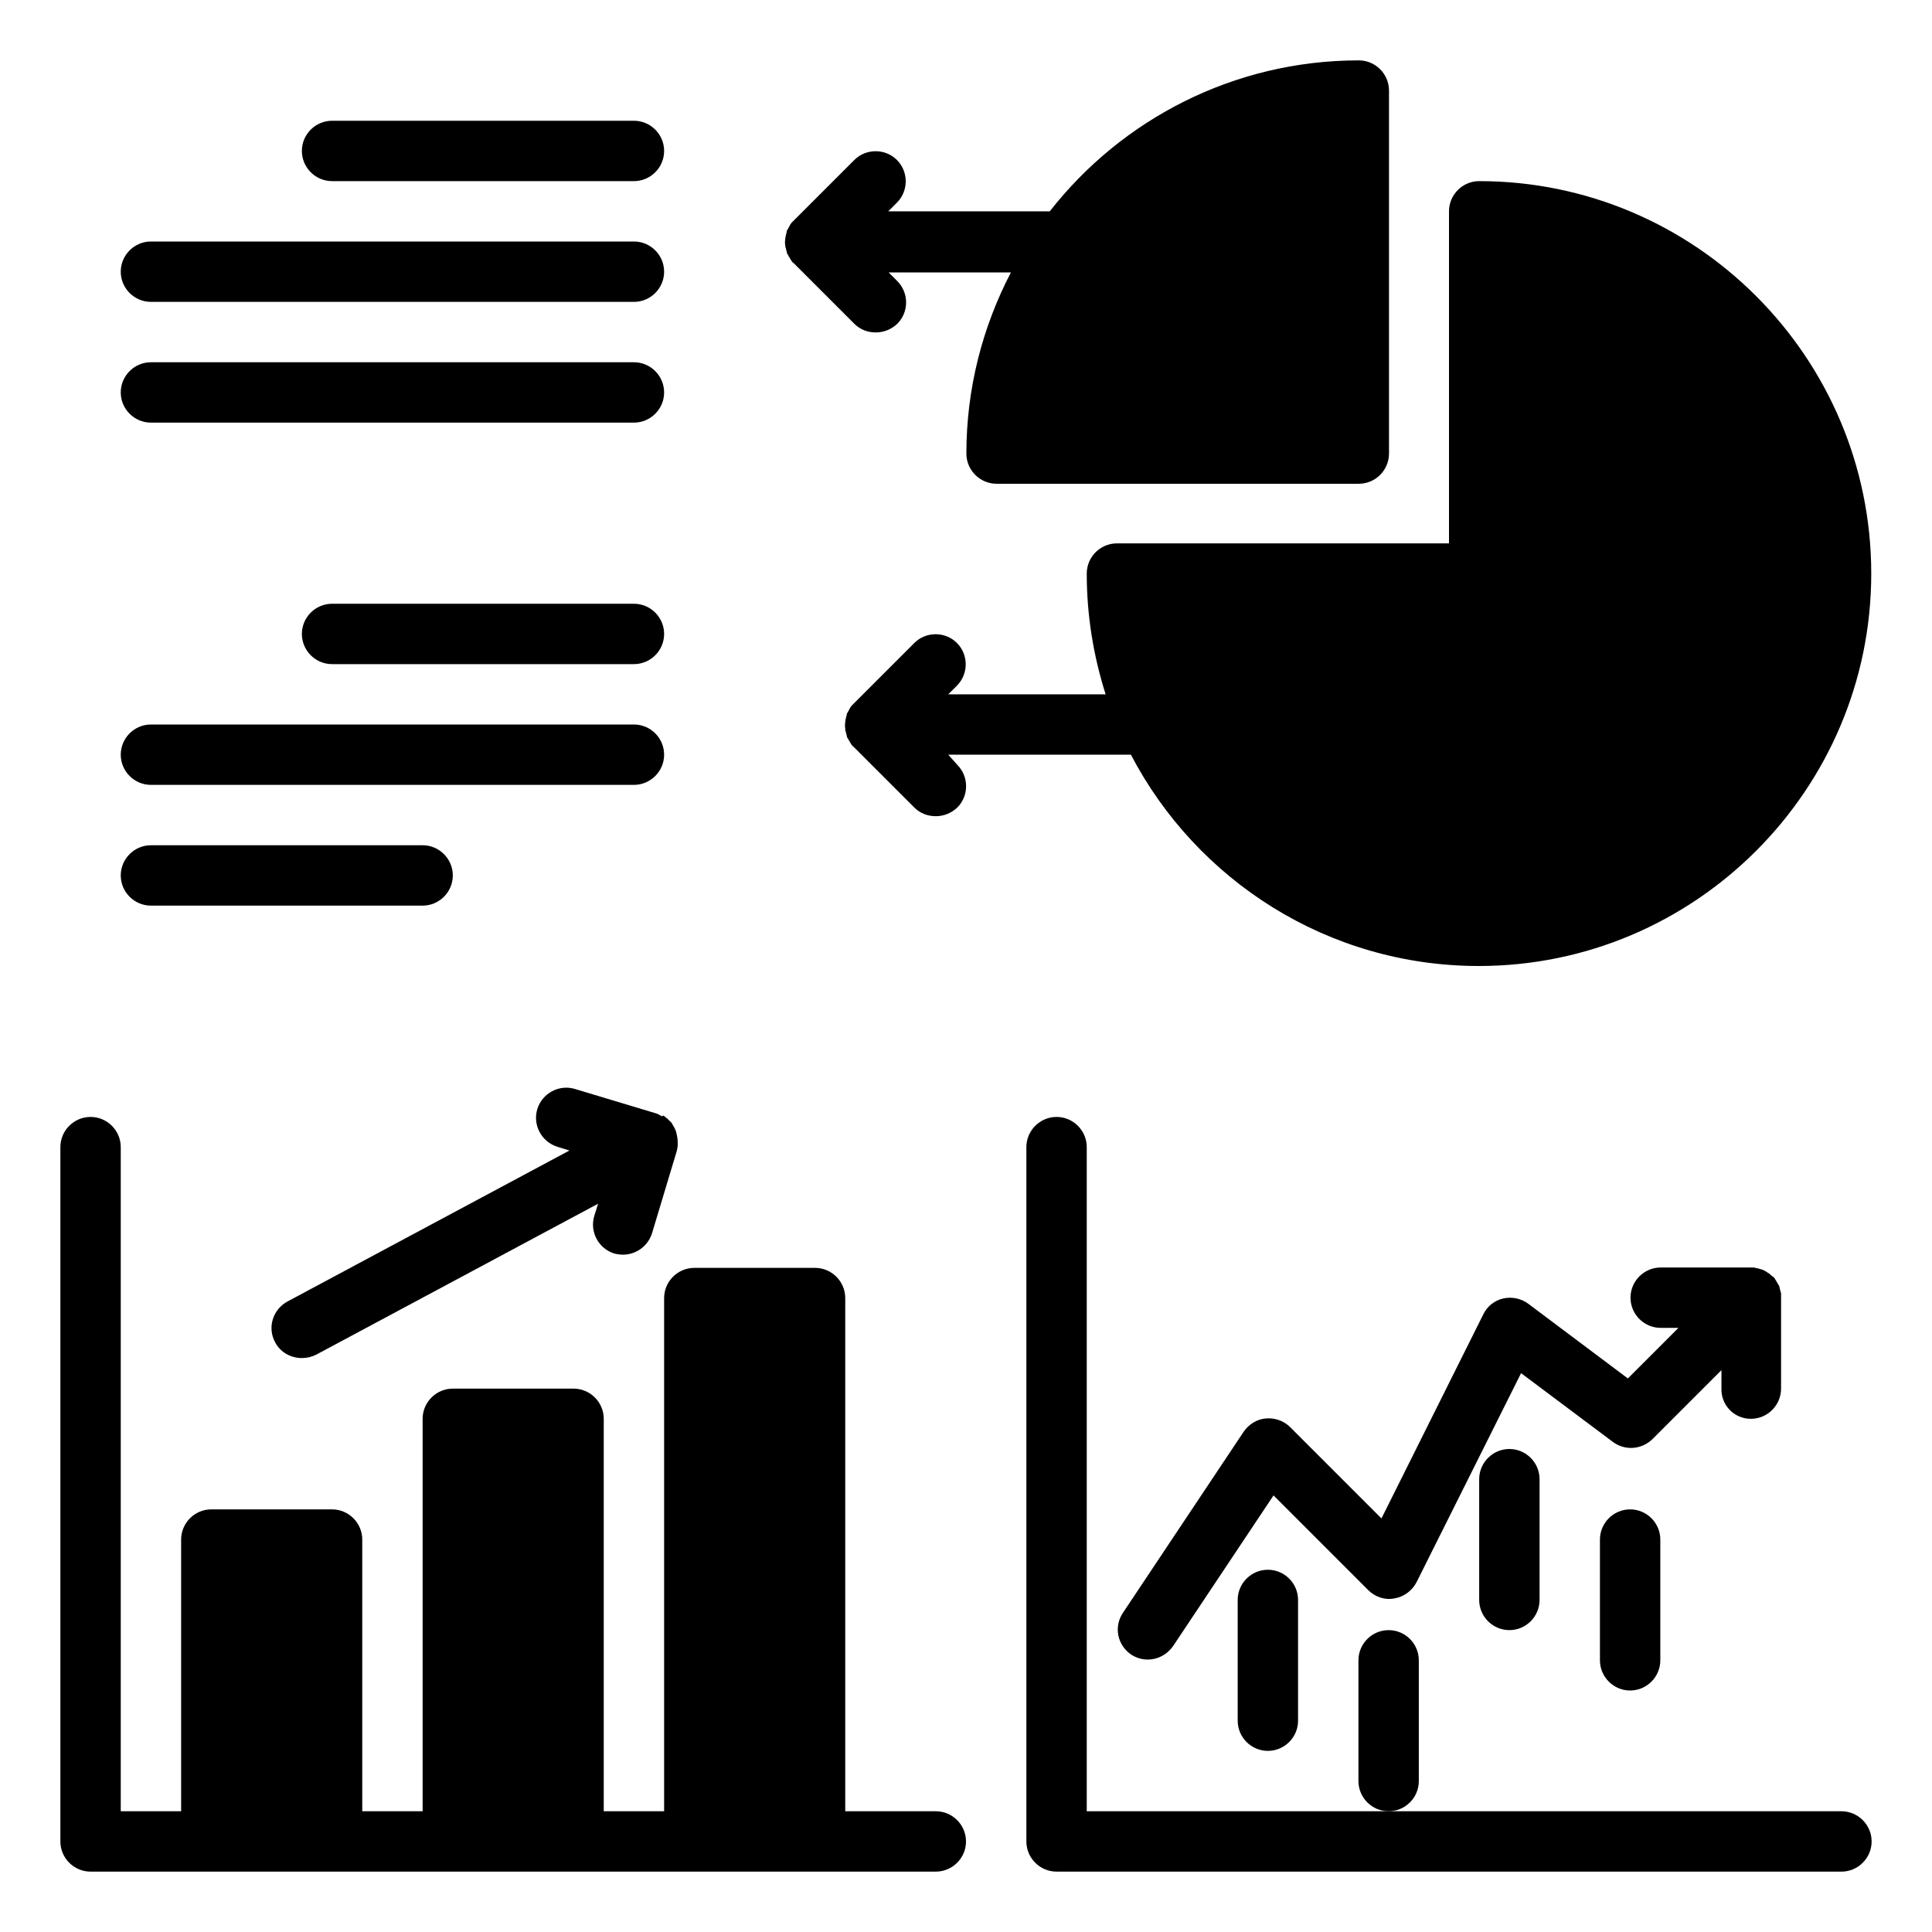 <?xml version="1.0" encoding="UTF-8" standalone="no"?> <svg width="512" height="512" viewBox="0 0 512 512" fill="none" xmlns="http://www.w3.org/2000/svg">
<path d="M175.4 295.8C175.2 295.7 175 295.6 174.8 295.5C174.8 295.5 174.7 295.5 174.7 295.4C174.5 295.3 174.2 295.2 174 295.1L152.4 288.6C148.2 287.3 143.7 289.7 142.4 293.9C141.1 298.1 143.5 302.6 147.7 303.9L150.9 304.9L76.2 344.9C72.3 347 70.8 351.8 72.9 355.7C74.3 358.4 77.1 359.9 80 359.9C81.3 359.9 82.6 359.6 83.8 359L158.5 319L157.5 322.2C156.2 326.4 158.6 330.9 162.8 332.2C163.6 332.4 164.4 332.5 165.1 332.5C168.5 332.5 171.7 330.3 172.8 326.8L179.3 305.2C179.4 304.9 179.4 304.7 179.5 304.4V304.3C179.5 304.1 179.6 303.8 179.6 303.6V303.5C179.6 303.3 179.6 303 179.6 302.8C179.6 302 179.5 301.3 179.3 300.5V300.4C179.2 300.2 179.2 300 179.1 299.7C179 299.5 178.9 299.2 178.8 299C178.7 298.8 178.5 298.5 178.4 298.3C178.3 298.1 178.2 298 178.1 297.8C178.1 297.7 178 297.7 178 297.6C177.9 297.4 177.7 297.3 177.5 297.1C177.5 297.1 177.5 297 177.4 297C177.2 296.8 177.1 296.7 176.9 296.5C176.9 296.5 176.9 296.5 176.8 296.4C176.6 296.3 176.4 296.1 176.3 296C176.3 296 176.2 296 176.2 295.9C176 295.8 175.9 295.7 175.7 295.6C175.5 295.9 175.5 295.9 175.4 295.8Z" fill="#000"/>
<path d="M88 48H168C172.4 48 176 44.4 176 40C176 35.6 172.4 32 168 32H88C83.6 32 80 35.6 80 40C80 44.4 83.6 48 88 48Z" fill="fff"/>
<path d="M40 80H168C172.4 80 176 76.4 176 72C176 67.6 172.4 64 168 64H40C35.6 64 32 67.6 32 72C32 76.4 35.6 80 40 80Z" fill="#000"/>
<path d="M168 96H40C35.6 96 32 99.6 32 104C32 108.4 35.6 112 40 112H168C172.4 112 176 108.4 176 104C176 99.6 172.4 96 168 96Z" fill="#000"/>
<path d="M168 176C172.4 176 176 172.4 176 168C176 163.6 172.4 160 168 160H88C83.6 160 80 163.6 80 168C80 172.4 83.6 176 88 176H168Z" fill="#000"/>
<path d="M32 200C32 204.4 35.6 208 40 208H168C172.4 208 176 204.4 176 200C176 195.6 172.4 192 168 192H40C35.6 192 32 195.6 32 200Z" fill="#000"/>
<path d="M40 240H112C116.4 240 120 236.4 120 232C120 227.6 116.4 224 112 224H40C35.6 224 32 227.6 32 232C32 236.4 35.6 240 40 240Z" fill="#000"/>
<path d="M464 376C468.4 376 472 372.4 472 368V344C472 343.7 472 343.5 472 343.2C472 343.1 472 343 472 342.9C472 342.7 472 342.6 471.9 342.4C471.9 342.3 471.8 342.2 471.8 342C471.8 341.9 471.7 341.7 471.7 341.6C471.7 341.5 471.6 341.4 471.6 341.2C471.6 341.1 471.5 340.9 471.5 340.8C471.5 340.7 471.4 340.6 471.3 340.5C471.2 340.4 471.2 340.2 471.1 340.1C471 340 471 339.9 470.9 339.8C470.8 339.7 470.8 339.6 470.7 339.4C470.6 339.3 470.5 339.2 470.5 339.1C470.4 339 470.4 338.9 470.3 338.8C470.2 338.6 470 338.4 469.8 338.3C469.8 338.3 469.8 338.3 469.7 338.2C469.7 338.2 469.7 338.2 469.6 338.2C469.4 338 469.3 337.9 469.1 337.7C469 337.6 468.9 337.6 468.8 337.5C468.7 337.4 468.6 337.3 468.5 337.3C468.4 337.2 468.3 337.2 468.2 337.1C468.1 337 468 337 467.9 336.9C467.8 336.8 467.7 336.8 467.5 336.7C467.4 336.6 467.3 336.6 467.1 336.5C467 336.5 466.9 336.4 466.8 336.4C466.7 336.4 466.5 336.3 466.4 336.3C466.3 336.3 466.2 336.2 466.1 336.2C466 336.2 465.8 336.1 465.7 336.1C465.6 336.1 465.4 336.1 465.3 336C465.2 336 465 336 464.9 335.9C464.7 335.9 464.4 335.9 464.2 335.9H464.1H440.1C435.7 335.9 432.1 339.5 432.1 343.9C432.1 348.3 435.7 351.9 440.1 351.9H444.8L431.4 365.3L405 345.5C403.1 344.1 400.7 343.6 398.4 344.1C396.1 344.6 394.1 346.2 393.1 348.3L366.1 402.4L341.9 378.2C340.2 376.5 337.8 375.7 335.5 375.9C333.1 376.1 331 377.4 329.6 379.4L297.6 427.4C295.1 431.1 296.1 436 299.8 438.5C301.2 439.4 302.7 439.8 304.2 439.8C306.8 439.8 309.3 438.5 310.9 436.2L337.5 396.3L362.6 421.4C364.4 423.2 367 424.1 369.5 423.6C372 423.2 374.2 421.6 375.4 419.3L403.1 363.9L427.4 382.1C430.6 384.5 435 384.2 437.9 381.4L456.2 363.1V367.8C456 372.4 459.6 376 464 376Z" fill="#000"/>
<path d="M328 424V456C328 460.4 331.6 464 336 464C340.4 464 344 460.4 344 456V424C344 419.6 340.4 416 336 416C331.6 416 328 419.6 328 424Z" fill="#000"/>
<path d="M376 472V440C376 435.6 372.4 432 368 432C363.6 432 360 435.6 360 440V472C360 476.4 363.6 480 368 480C372.4 480 376 476.4 376 472Z" fill="#000"/>
<path d="M400 384C395.6 384 392 387.6 392 392V424C392 428.4 395.6 432 400 432C404.4 432 408 428.4 408 424V392C408 387.6 404.4 384 400 384Z" fill="#000"/>
<path d="M432 400C427.6 400 424 403.6 424 408V440C424 444.4 427.6 448 432 448C436.4 448 440 444.4 440 440V408C440 403.6 436.4 400 432 400Z" fill="#000"/>
<path d="M251.3 200H299.7C317.1 233.3 351.9 256 391.9 256C449.2 256 495.9 209.3 495.9 152C495.9 94.7 449.3 48 392 48C387.6 48 384 51.6 384 56V144H296C291.6 144 288 147.6 288 152C288 163.2 289.8 173.9 293 184H251.3L253.6 181.7C256.7 178.6 256.7 173.5 253.6 170.4C250.5 167.3 245.4 167.3 242.3 170.4L226.3 186.4C226.3 186.4 226.3 186.4 226.2 186.5C226 186.7 225.9 186.8 225.7 187C225.6 187.1 225.5 187.2 225.5 187.3C225.4 187.4 225.3 187.5 225.3 187.6C225.2 187.7 225.1 187.8 225.1 188C225 188.1 225 188.2 224.9 188.3C224.8 188.4 224.8 188.6 224.7 188.7C224.6 188.8 224.6 188.9 224.5 189C224.4 189.1 224.4 189.3 224.4 189.4C224.4 189.5 224.3 189.6 224.3 189.8C224.3 189.9 224.2 190.1 224.2 190.2C224.2 190.3 224.1 190.4 224.1 190.6C224.1 190.8 224.1 190.9 224 191.1C224 191.2 224 191.3 224 191.4C223.9 191.9 223.9 192.5 224 193C224 193.1 224 193.2 224 193.3C224 193.5 224 193.6 224.1 193.8C224.1 193.9 224.2 194 224.2 194.2C224.2 194.3 224.3 194.5 224.3 194.6C224.3 194.7 224.4 194.8 224.4 195C224.4 195.1 224.5 195.3 224.5 195.4C224.5 195.5 224.6 195.6 224.7 195.7C224.8 195.8 224.8 196 224.9 196.1C225 196.2 225 196.3 225.1 196.4C225.2 196.5 225.2 196.6 225.3 196.8C225.4 196.9 225.5 197 225.5 197.1C225.6 197.2 225.6 197.3 225.7 197.4C225.8 197.6 226 197.8 226.2 197.9C226.2 197.9 226.2 197.9 226.3 198L242.3 214C243.9 215.6 245.9 216.3 248 216.3C250.1 216.3 252.1 215.5 253.7 214C256.8 210.9 256.8 205.8 253.7 202.7L251.3 200Z" fill="#000"/>
<path d="M248 480H224V344C224 339.6 220.4 336 216 336H184C179.6 336 176 339.6 176 344V480H160V376C160 371.6 156.4 368 152 368H120C115.6 368 112 371.6 112 376V480H96V408C96 403.6 92.4 400 88 400H56C51.6 400 48 403.6 48 408V480H32V304C32 299.6 28.4 296 24 296C19.6 296 16 299.6 16 304V488C16 492.4 19.6 496 24 496H56H88H120H152H184H216H248C252.4 496 256 492.4 256 488C256 483.6 252.4 480 248 480Z" fill="#000"/>
<path d="M488 480H368H288V304C288 299.6 284.4 296 280 296C275.6 296 272 299.6 272 304V488C272 492.4 275.6 496 280 496H488C492.4 496 496 492.4 496 488C496 483.6 492.4 480 488 480Z" fill="#000"/>
<path d="M208.1 65.1C208.1 65.3 208.1 65.4 208.2 65.6C208.2 65.7 208.3 65.8 208.3 66C208.3 66.1 208.4 66.3 208.4 66.4C208.4 66.5 208.5 66.6 208.5 66.8C208.5 66.9 208.6 67.1 208.6 67.2C208.6 67.3 208.7 67.4 208.8 67.5C208.9 67.6 208.9 67.8 209 67.9C209.1 68 209.1 68.1 209.2 68.2C209.3 68.3 209.3 68.4 209.4 68.6C209.5 68.7 209.6 68.8 209.6 68.9C209.7 69 209.7 69.1 209.8 69.2C209.9 69.4 210.1 69.6 210.3 69.7C210.3 69.7 210.3 69.7 210.4 69.8L226.4 85.8C228 87.4 230 88.1 232.1 88.1C234.2 88.1 236.2 87.3 237.8 85.8C240.9 82.7 240.9 77.6 237.8 74.5L235.5 72.2H267.9C260.4 86.6 256.1 102.9 256.1 120.2C256.1 124.6 259.7 128.2 264.1 128.2H360.1C364.5 128.2 368.1 124.6 368.1 120.2V24C368.1 19.6 364.5 16 360.1 16C326.9 16 297.2 31.7 278.2 56H235.4L237.7 53.7C240.8 50.6 240.8 45.5 237.7 42.4C234.6 39.3 229.5 39.3 226.4 42.4L210.4 58.4C210.4 58.4 210.4 58.4 210.3 58.5C210.1 58.7 210 58.8 209.8 59C209.7 59.1 209.6 59.2 209.6 59.3C209.5 59.4 209.4 59.5 209.4 59.6C209.3 59.7 209.2 59.8 209.2 60C209.1 60.1 209.1 60.2 209 60.3C208.9 60.4 208.9 60.6 208.8 60.7C208.7 60.8 208.7 60.9 208.6 61C208.5 61.1 208.5 61.3 208.5 61.4C208.5 61.5 208.4 61.6 208.4 61.8C208.4 61.9 208.3 62.1 208.3 62.2C208.3 62.3 208.2 62.4 208.2 62.6C208.2 62.8 208.2 62.9 208.1 63.1C208.1 63.2 208.1 63.3 208.1 63.4C208 63.9 208 64.5 208.1 65C208.1 64.9 208.1 65 208.1 65.1Z" fill="#000"/>
</svg>
